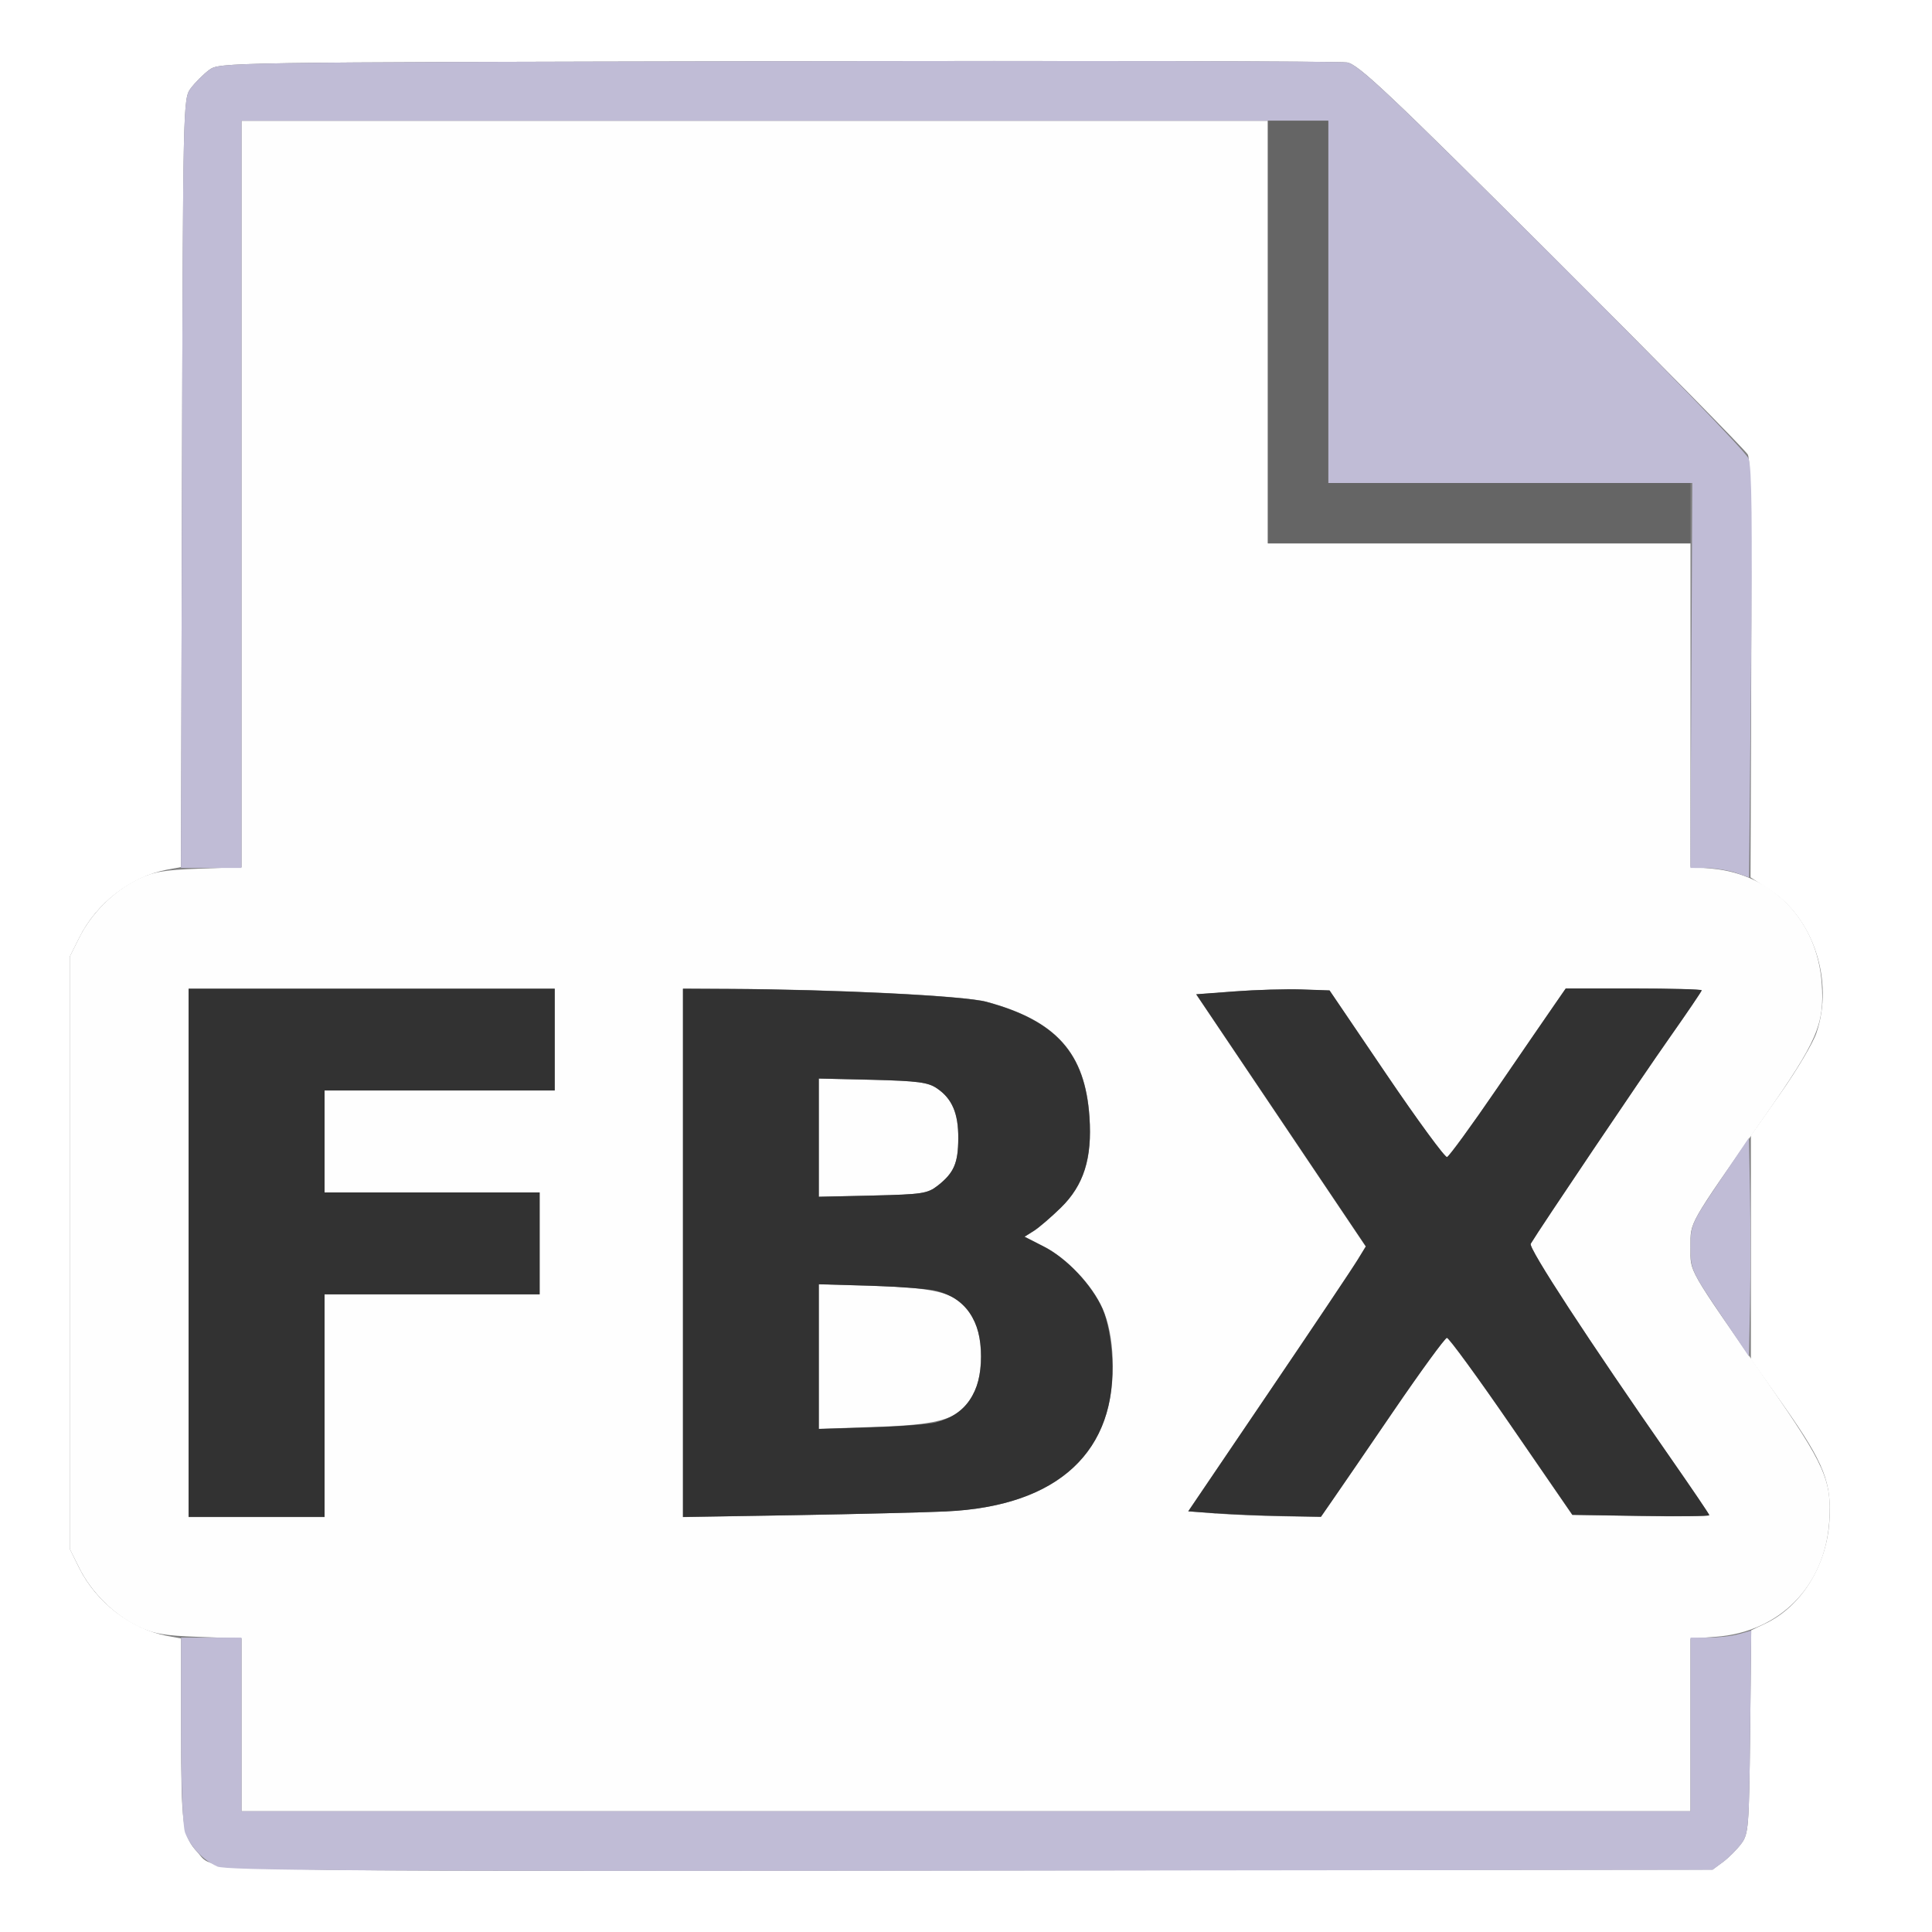 <?xml version="1.0" encoding="UTF-8" standalone="no"?>
<!-- Created with Inkscape (http://www.inkscape.org/) -->

<svg
   xmlns:dc="http://purl.org/dc/elements/1.1/"
   xmlns:cc="http://creativecommons.org/ns#"
   xmlns:rdf="http://www.w3.org/1999/02/22-rdf-syntax-ns#"
   xmlns:svg="http://www.w3.org/2000/svg"
   xmlns="http://www.w3.org/2000/svg"
   xmlns:sodipodi="http://sodipodi.sourceforge.net/DTD/sodipodi-0.dtd"
   xmlns:inkscape="http://www.inkscape.org/namespaces/inkscape"
   version="1.1"
   id="svg2"
   width="16"
   height="16"
   viewBox="0 0 16 16"
   sodipodi:docname="LOAD_FBX.svg"
   inkscape:version="0.92.4 (5da689c313, 2019-01-14)">
  <rect x="0" y="0" width="16" height="16" fill="#808080" stroke="none"/>
  <defs
     id="defs6" />
  <sodipodi:namedview
     pagecolor="#ffffff"
     bordercolor="#666666"
     borderopacity="1"
     objecttolerance="10"
     gridtolerance="10"
     guidetolerance="10"
     inkscape:pageopacity="0"
     inkscape:pageshadow="2"
     inkscape:window-width="828"
     inkscape:window-height="480"
     id="namedview4"
     showgrid="false"
     inkscape:zoom="14.75"
     inkscape:cx="8"
     inkscape:cy="8"
     inkscape:window-x="0"
     inkscape:window-y="0"
     inkscape:window-maximized="0"
     inkscape:current-layer="svg2" />
  <g
     id="LOAD_FBX">
    <path
       style="fill:#ffffff;stroke-width:0.031"
       d="M 0,8 V 0 h 8 8 v 8 8 H 8 0 Z m 14.269,7.42 c 0.047,-0.035 0.115,-0.103 0.151,-0.151 0.061,-0.081 0.065,-0.134 0.074,-0.927 l 0.009,-0.841 0.116,-0.055 c 0.296,-0.14 0.506,-0.474 0.531,-0.844 0.021,-0.321 -0.041,-0.481 -0.371,-0.951 L 14.5,11.256 V 10.33 9.404 l 0.246,-0.35 c 0.136,-0.193 0.269,-0.417 0.297,-0.5 0.146,-0.432 -0.024,-0.951 -0.391,-1.188 l -0.155,-0.1 0.006,-1.72 c 0.004,-1.189 -0.005,-1.739 -0.028,-1.781 C 14.457,3.731 13.727,2.99 12.854,2.119 11.499,0.768 11.25,0.533 11.156,0.517 c -0.06,-0.01 -2.186,-0.015 -4.724,-0.01 -4.605,0.009 -4.615,0.009 -4.701,0.073 -0.047,0.035 -0.115,0.103 -0.151,0.151 -0.064,0.086 -0.064,0.11 -0.073,3.268 l -0.008,3.182 -0.115,0.021 C 1.084,7.259 0.797,7.48 0.656,7.766 L 0.578,7.922 V 10.375 12.828 l 0.077,0.156 c 0.141,0.285 0.428,0.507 0.73,0.564 L 1.5,13.569 v 0.76 c 0,0.788 0.012,0.876 0.135,1.01 0.153,0.167 -0.212,0.158 6.402,0.151 l 6.146,-0.007 z"
       id="path827"
       inkscape:connector-curvature="0" />
    <path
       style="fill:#fefefe;stroke-width:0.031"
       d="M 2,14.285 V 13.569 L 1.648,13.556 C 1.358,13.546 1.27,13.53 1.141,13.468 0.943,13.372 0.755,13.185 0.656,12.984 L 0.578,12.828 V 10.375 7.922 L 0.656,7.766 C 0.755,7.565 0.943,7.378 1.141,7.282 1.27,7.22 1.358,7.204 1.648,7.194 L 2,7.181 V 4.09 1 H 6.25 10.5 V 2.75 4.5 H 12.25 14 v 1.339 1.339 l 0.18,0.016 c 0.502,0.046 0.872,0.434 0.907,0.952 0.023,0.338 -0.035,0.471 -0.475,1.102 C 13.97,10.167 14,10.114 14,10.328 c 0,0.215 -0.039,0.146 0.643,1.127 0.473,0.681 0.529,0.807 0.506,1.147 -0.036,0.533 -0.41,0.914 -0.938,0.953 L 14,13.571 V 14.285 15 H 8 2 Z M 2.688,11.641 V 10.719 H 3.578 4.469 V 10.297 9.875 H 3.578 2.688 V 9.453 9.031 H 3.641 4.594 V 8.609 8.188 H 3.078 1.562 v 2.188 2.188 H 2.125 2.688 Z m 5.15,0.875 c 0.718,-0.033 1.173,-0.311 1.324,-0.806 0.082,-0.27 0.069,-0.648 -0.03,-0.872 -0.088,-0.198 -0.297,-0.419 -0.489,-0.516 l -0.157,-0.08 0.078,-0.049 C 8.606,10.165 8.706,10.079 8.786,10.001 8.976,9.815 9.047,9.592 9.023,9.25 8.987,8.72 8.748,8.452 8.17,8.296 7.987,8.246 6.919,8.193 6.023,8.189 L 5.656,8.188 v 2.188 2.188 l 0.93,-0.016 c 0.511,-0.009 1.075,-0.023 1.252,-0.031 z M 6.781,11.234 v -0.599 l 0.43,0.013 c 0.613,0.018 0.752,0.067 0.863,0.3 0.066,0.138 0.066,0.432 0,0.57 -0.111,0.234 -0.25,0.282 -0.863,0.3 L 6.781,11.833 Z m 0,-1.813 V 8.932 l 0.445,0.011 c 0.374,0.009 0.459,0.02 0.533,0.07 0.126,0.085 0.178,0.208 0.177,0.416 C 7.935,9.633 7.9,9.713 7.767,9.818 7.681,9.885 7.639,9.891 7.227,9.901 L 6.781,9.911 Z m 4.25,3.008 c 0.051,-0.073 0.279,-0.406 0.507,-0.74 0.228,-0.334 0.428,-0.608 0.444,-0.609 0.016,-0.001 0.257,0.328 0.534,0.732 l 0.505,0.734 0.567,0.009 c 0.312,0.005 0.567,0.002 0.567,-0.006 0,-0.008 -0.145,-0.223 -0.323,-0.477 -0.676,-0.97 -1.176,-1.736 -1.156,-1.771 0.073,-0.124 0.921,-1.383 1.146,-1.701 0.149,-0.211 0.27,-0.39 0.27,-0.398 0,-0.008 -0.253,-0.015 -0.563,-0.015 h -0.563 l -0.092,0.133 c -0.051,0.073 -0.265,0.385 -0.476,0.693 -0.211,0.308 -0.398,0.564 -0.415,0.57 -0.017,0.005 -0.243,-0.303 -0.502,-0.685 l -0.471,-0.695 -0.232,-0.008 c -0.128,-0.005 -0.376,0.002 -0.552,0.016 l -0.32,0.024 0.702,1.044 0.702,1.044 -0.068,0.112 c -0.038,0.062 -0.368,0.555 -0.735,1.097 l -0.667,0.984 0.228,0.018 c 0.125,0.01 0.372,0.02 0.549,0.023 l 0.321,0.006 z"
       id="path825"
       inkscape:connector-curvature="0" />
    <path
       style="fill:#c0bcd6;stroke-width:0.031"
       d="M 1.797,15.456 C 1.682,15.405 1.578,15.295 1.533,15.178 1.513,15.124 1.5,14.791 1.5,14.326 V 13.562 H 1.75 2 V 14.281 15 h 6 6 V 14.281 13.562 h 0.149 c 0.082,0 0.195,-0.013 0.251,-0.029 l 0.103,-0.029 -0.009,0.84 c -0.009,0.792 -0.013,0.845 -0.074,0.926 -0.035,0.047 -0.103,0.115 -0.151,0.151 l -0.086,0.064 -6.146,0.007 c -5.074,0.005 -6.162,-5.73e-4 -6.24,-0.035 z M 14.242,10.875 c -0.235,-0.349 -0.242,-0.365 -0.242,-0.547 0,-0.182 0.007,-0.198 0.242,-0.547 l 0.242,-0.359 0.009,0.463 c 0.005,0.255 0.005,0.662 0,0.906 l -0.009,0.443 z M 14.375,7.228 C 14.315,7.208 14.206,7.19 14.132,7.189 L 13.999,7.188 l 0.008,-1.594 0.008,-1.594 -1.508,7.2e-6 L 11,4 V 2.5 1 H 6.5 2 V 4.094 7.188 H 1.75 1.499 l 0.008,-3.185 c 0.008,-3.162 0.009,-3.186 0.073,-3.272 0.035,-0.047 0.103,-0.115 0.151,-0.151 0.086,-0.064 0.096,-0.064 4.701,-0.073 2.538,-0.005 4.664,-4.4719e-4 4.724,0.01 0.093,0.016 0.343,0.252 1.699,1.603 0.918,0.915 1.605,1.623 1.626,1.678 0.027,0.069 0.032,0.532 0.02,1.781 l -0.016,1.688 z"
       id="path823"
       inkscape:connector-curvature="0" />
    <path
       style="fill:#656565;stroke-width:0.031"
       d="M 10.5,2.75 V 1 H 10.75 11 V 2.5 4 H 12.5 14 V 4.25 4.5 H 12.25 10.5 Z"
       id="path821"
       inkscape:connector-curvature="0" />
    <path
       style="fill:#323232;stroke-width:0.031"
       d="M 1.562,10.375 V 8.188 H 3.078 4.594 V 8.609 9.031 H 3.641 2.688 V 9.453 9.875 H 3.578 4.469 v 0.422 0.422 H 3.578 2.688 V 11.641 12.562 H 2.125 1.562 Z m 4.094,6.3e-5 V 8.188 l 0.367,0.002 c 0.895,0.004 1.963,0.057 2.146,0.107 0.578,0.157 0.817,0.424 0.853,0.954 0.023,0.343 -0.047,0.565 -0.237,0.751 -0.08,0.078 -0.18,0.164 -0.223,0.191 l -0.078,0.049 0.157,0.08 c 0.192,0.097 0.401,0.318 0.489,0.516 0.041,0.094 0.071,0.24 0.08,0.403 0.046,0.776 -0.446,1.233 -1.374,1.276 -0.177,0.008 -0.74,0.022 -1.252,0.031 L 5.656,12.563 V 10.375 Z M 7.754,11.778 C 7.997,11.717 8.125,11.529 8.125,11.234 c 0,-0.295 -0.128,-0.482 -0.371,-0.544 -0.062,-0.016 -0.306,-0.034 -0.543,-0.042 L 6.781,10.636 v 0.599 0.599 l 0.43,-0.013 c 0.236,-0.007 0.481,-0.026 0.543,-0.042 z M 7.767,9.818 C 7.9,9.713 7.935,9.633 7.936,9.428 7.938,9.221 7.885,9.098 7.759,9.013 7.686,8.963 7.6,8.952 7.227,8.942 L 6.781,8.932 V 9.421 9.911 L 7.227,9.901 C 7.639,9.891 7.681,9.885 7.767,9.818 Z M 10.069,12.533 9.841,12.516 10.508,11.531 c 0.367,-0.541 0.698,-1.035 0.735,-1.097 L 11.312,10.322 10.61,9.278 9.907,8.234 10.227,8.21 c 0.176,-0.013 0.424,-0.02 0.552,-0.016 l 0.232,0.008 0.471,0.695 c 0.259,0.382 0.485,0.69 0.502,0.685 0.017,-0.005 0.204,-0.261 0.415,-0.57 0.211,-0.308 0.425,-0.62 0.476,-0.693 l 0.092,-0.133 h 0.563 c 0.31,0 0.563,0.007 0.563,0.015 0,0.008 -0.122,0.187 -0.27,0.398 -0.224,0.318 -1.072,1.577 -1.146,1.701 -0.021,0.035 0.479,0.8 1.156,1.771 0.177,0.255 0.323,0.469 0.323,0.477 0,0.008 -0.255,0.011 -0.567,0.006 l -0.567,-0.009 -0.505,-0.734 c -0.278,-0.404 -0.518,-0.733 -0.534,-0.732 -0.016,0.001 -0.216,0.275 -0.444,0.609 -0.228,0.334 -0.456,0.667 -0.507,0.74 l -0.092,0.133 -0.321,-0.006 c -0.177,-0.003 -0.424,-0.014 -0.549,-0.023 z"
       id="path819"
       inkscape:connector-curvature="0" />
  </g>
</svg>
